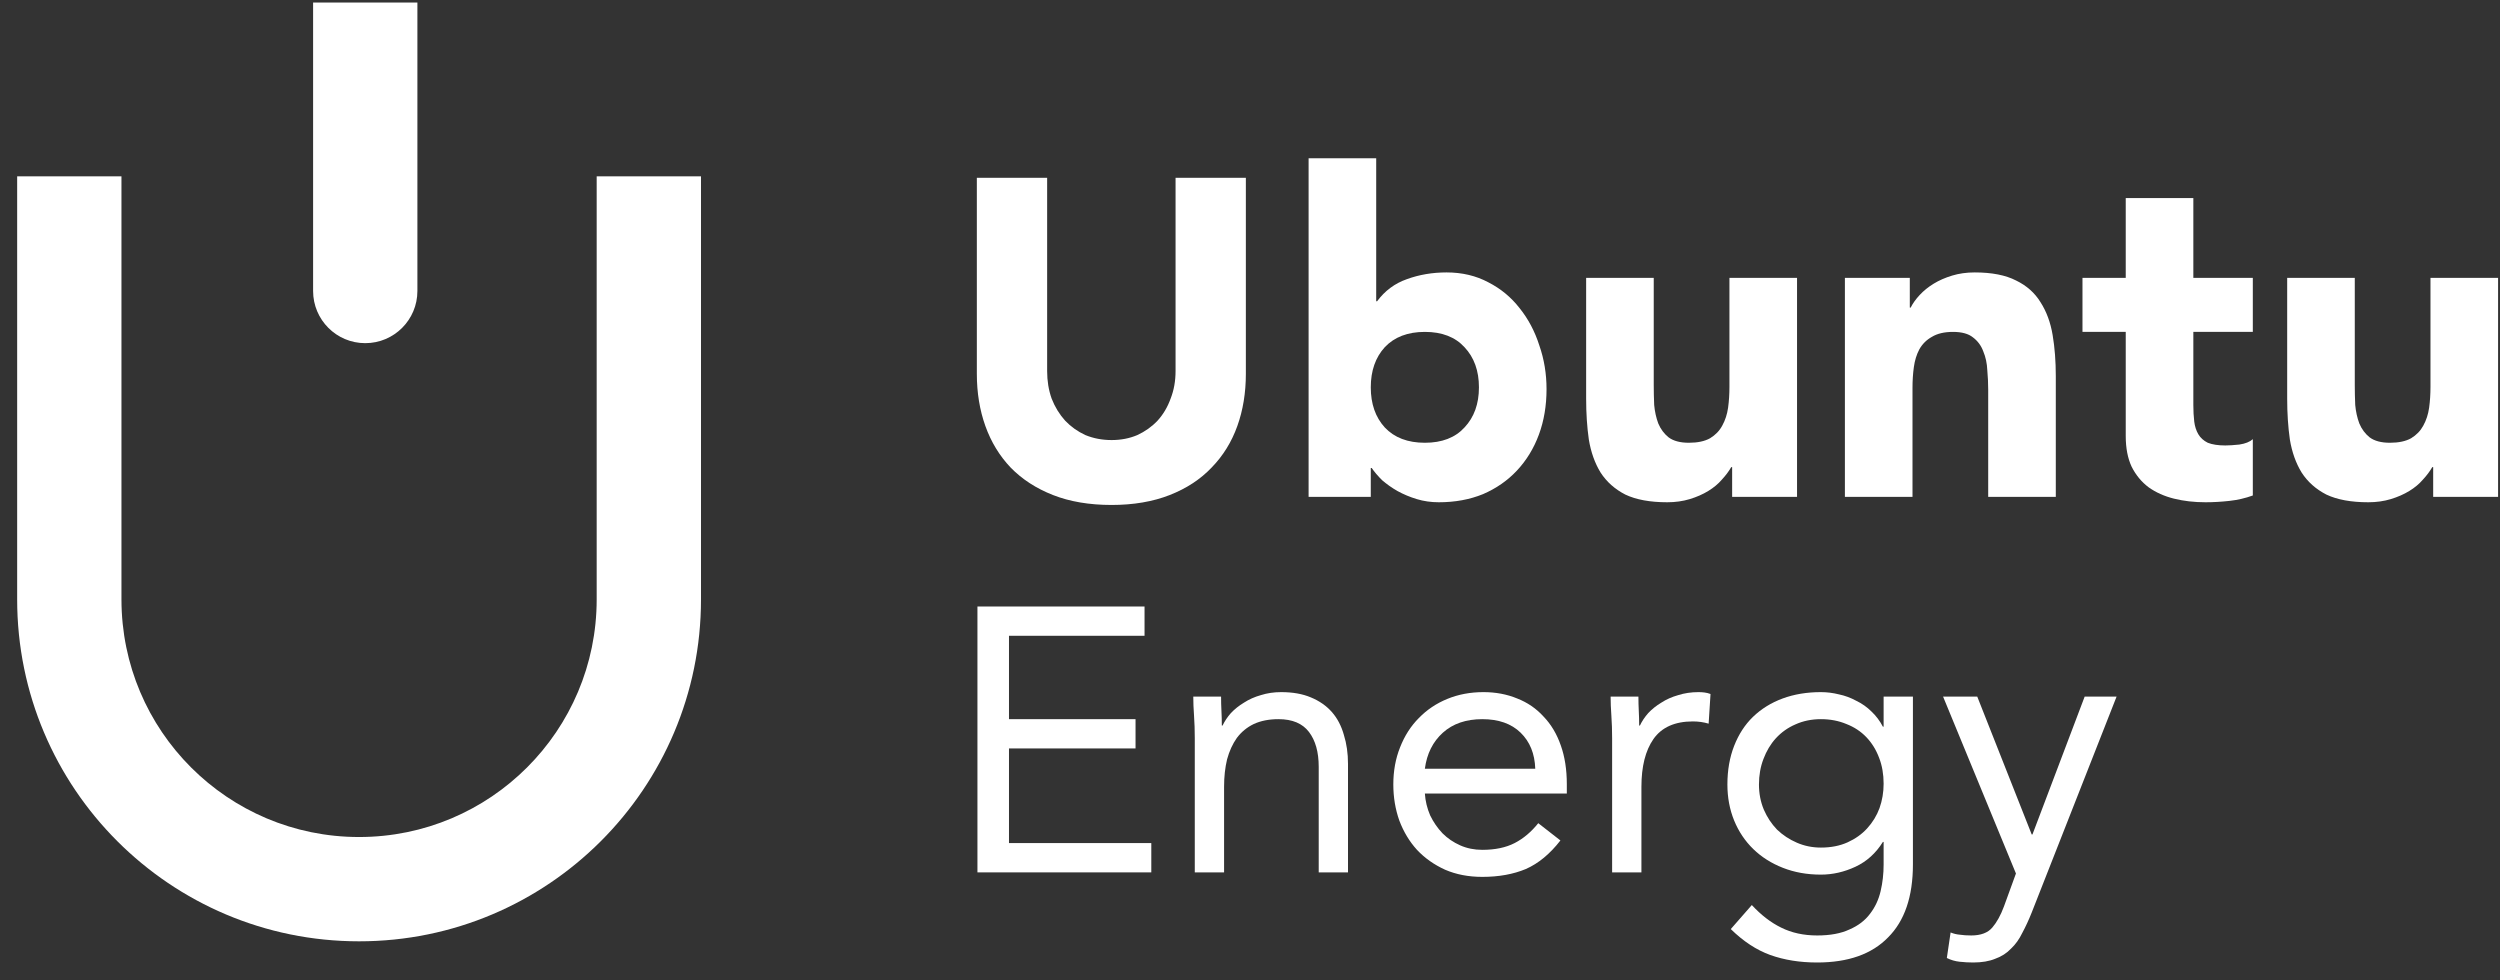<svg width="125" height="49" viewBox="0 0 125 49" fill="none" xmlns="http://www.w3.org/2000/svg">
<rect x="0" y="0" width="125" height="49" fill="#333333" stroke="none"/>
<path d="M62.293 18.691C62.293 19.637 62.151 20.509 61.865 21.305C61.58 22.101 61.152 22.792 60.581 23.378C60.025 23.963 59.327 24.422 58.486 24.752C57.644 25.082 56.675 25.248 55.579 25.248C54.467 25.248 53.491 25.082 52.65 24.752C51.809 24.422 51.103 23.963 50.532 23.378C49.976 22.792 49.555 22.101 49.27 21.305C48.985 20.509 48.842 19.637 48.842 18.691V8.89H52.357V18.556C52.357 19.051 52.432 19.51 52.582 19.93C52.747 20.351 52.973 20.719 53.258 21.034C53.544 21.335 53.882 21.575 54.272 21.755C54.678 21.921 55.113 22.003 55.579 22.003C56.044 22.003 56.473 21.921 56.863 21.755C57.254 21.575 57.592 21.335 57.877 21.034C58.163 20.719 58.38 20.351 58.531 19.93C58.696 19.51 58.778 19.051 58.778 18.556V8.89H62.293V18.691Z" fill="white"/>
<path d="M65.43 7.912H68.81V15.063H68.855C69.245 14.537 69.741 14.169 70.342 13.959C70.958 13.734 71.619 13.621 72.325 13.621C73.106 13.621 73.804 13.787 74.42 14.117C75.036 14.432 75.554 14.861 75.975 15.401C76.411 15.942 76.741 16.565 76.966 17.271C77.207 17.962 77.327 18.691 77.327 19.457C77.327 20.283 77.199 21.042 76.944 21.733C76.689 22.424 76.32 23.024 75.84 23.535C75.374 24.031 74.811 24.422 74.15 24.707C73.489 24.977 72.753 25.113 71.942 25.113C71.551 25.113 71.183 25.06 70.838 24.955C70.492 24.85 70.169 24.714 69.869 24.549C69.583 24.384 69.328 24.204 69.103 24.008C68.892 23.798 68.72 23.595 68.585 23.4H68.539V24.842H65.43V7.912ZM68.539 19.367C68.539 20.193 68.772 20.861 69.238 21.372C69.719 21.883 70.387 22.138 71.243 22.138C72.1 22.138 72.76 21.883 73.226 21.372C73.707 20.861 73.947 20.193 73.947 19.367C73.947 18.541 73.707 17.872 73.226 17.361C72.76 16.851 72.1 16.595 71.243 16.595C70.387 16.595 69.719 16.851 69.238 17.361C68.772 17.872 68.539 18.541 68.539 19.367Z" fill="white"/>
<path d="M89.852 24.842H86.607V23.355H86.562C86.442 23.565 86.284 23.776 86.089 23.986C85.909 24.196 85.683 24.384 85.413 24.549C85.143 24.714 84.835 24.85 84.489 24.955C84.144 25.06 83.768 25.113 83.363 25.113C82.507 25.113 81.808 24.985 81.267 24.729C80.742 24.459 80.329 24.091 80.028 23.625C79.743 23.16 79.547 22.611 79.442 21.981C79.352 21.35 79.307 20.666 79.307 19.93V13.892H82.687V19.254C82.687 19.57 82.694 19.9 82.709 20.246C82.739 20.576 82.807 20.884 82.912 21.169C83.032 21.455 83.205 21.688 83.43 21.868C83.671 22.048 84.009 22.138 84.444 22.138C84.88 22.138 85.233 22.063 85.503 21.913C85.774 21.748 85.976 21.537 86.112 21.282C86.262 21.012 86.359 20.711 86.405 20.381C86.45 20.05 86.472 19.705 86.472 19.344V13.892H89.852V24.842Z" fill="white"/>
<path d="M92.245 13.892H95.49V15.379H95.535C95.64 15.168 95.79 14.958 95.986 14.748C96.181 14.537 96.414 14.35 96.684 14.184C96.954 14.019 97.262 13.884 97.608 13.779C97.953 13.674 98.329 13.621 98.734 13.621C99.591 13.621 100.282 13.756 100.807 14.027C101.333 14.282 101.739 14.643 102.024 15.108C102.324 15.574 102.527 16.122 102.632 16.753C102.738 17.384 102.79 18.067 102.79 18.804V24.842H99.41V19.48C99.41 19.164 99.395 18.841 99.365 18.511C99.35 18.165 99.283 17.85 99.162 17.564C99.057 17.279 98.885 17.046 98.644 16.866C98.419 16.686 98.088 16.595 97.653 16.595C97.217 16.595 96.864 16.678 96.594 16.843C96.323 16.994 96.113 17.204 95.963 17.474C95.828 17.73 95.738 18.023 95.693 18.353C95.647 18.683 95.625 19.029 95.625 19.389V24.842H92.245V13.892Z" fill="white"/>
<path d="M112.641 16.595H109.667V20.246C109.667 20.546 109.682 20.824 109.712 21.079C109.742 21.32 109.81 21.53 109.915 21.71C110.02 21.89 110.178 22.033 110.388 22.138C110.614 22.228 110.907 22.273 111.267 22.273C111.447 22.273 111.68 22.258 111.966 22.228C112.266 22.183 112.491 22.093 112.641 21.958V24.774C112.266 24.91 111.875 25 111.47 25.045C111.064 25.09 110.666 25.113 110.276 25.113C109.705 25.113 109.179 25.052 108.698 24.932C108.218 24.812 107.797 24.624 107.437 24.369C107.076 24.099 106.791 23.753 106.58 23.332C106.385 22.912 106.287 22.401 106.287 21.8V16.595H104.124V13.892H106.287V9.904H109.667V13.892H112.641V16.595Z" fill="white"/>
<path d="M124.904 24.842H121.659V23.355H121.614C121.494 23.565 121.336 23.776 121.141 23.986C120.961 24.196 120.736 24.384 120.465 24.549C120.195 24.714 119.887 24.85 119.541 24.955C119.196 25.06 118.82 25.113 118.415 25.113C117.559 25.113 116.86 24.985 116.319 24.729C115.794 24.459 115.38 24.091 115.08 23.625C114.795 23.16 114.599 22.611 114.494 21.981C114.404 21.35 114.359 20.666 114.359 19.93V13.892H117.739V19.254C117.739 19.57 117.746 19.9 117.761 20.246C117.791 20.576 117.859 20.884 117.964 21.169C118.084 21.455 118.257 21.688 118.482 21.868C118.723 22.048 119.061 22.138 119.496 22.138C119.932 22.138 120.285 22.063 120.555 21.913C120.826 21.748 121.028 21.537 121.164 21.282C121.314 21.012 121.411 20.711 121.457 20.381C121.502 20.05 121.524 19.705 121.524 19.344V13.892H124.904V24.842Z" fill="white"/>
<path d="M48.872 30.325H57.227V31.789H50.449V35.958H56.777V37.422H50.449V42.154H57.565V43.619H48.872V30.325Z" fill="white"/>
<path d="M59.739 36.915C59.739 36.515 59.727 36.139 59.702 35.789C59.677 35.438 59.664 35.119 59.664 34.831H61.054C61.054 35.069 61.06 35.307 61.072 35.545C61.085 35.783 61.091 36.027 61.091 36.277H61.129C61.229 36.064 61.367 35.858 61.542 35.657C61.73 35.457 61.949 35.282 62.199 35.132C62.449 34.969 62.731 34.844 63.044 34.756C63.357 34.656 63.695 34.606 64.058 34.606C64.634 34.606 65.128 34.694 65.541 34.869C65.967 35.044 66.317 35.288 66.593 35.601C66.868 35.914 67.068 36.296 67.194 36.746C67.331 37.184 67.4 37.666 67.4 38.192V43.619H65.936V38.342C65.936 37.604 65.773 37.022 65.447 36.596C65.122 36.171 64.615 35.958 63.926 35.958C63.451 35.958 63.038 36.039 62.687 36.202C62.349 36.365 62.068 36.596 61.842 36.897C61.629 37.197 61.467 37.554 61.354 37.967C61.254 38.38 61.204 38.837 61.204 39.338V43.619H59.739V36.915Z" fill="white"/>
<path d="M78.021 42.023C77.496 42.699 76.92 43.174 76.294 43.45C75.668 43.712 74.942 43.844 74.116 43.844C73.427 43.844 72.808 43.725 72.257 43.487C71.706 43.237 71.237 42.905 70.849 42.492C70.473 42.079 70.179 41.591 69.966 41.028C69.766 40.464 69.666 39.863 69.666 39.225C69.666 38.549 69.778 37.929 70.004 37.366C70.229 36.79 70.542 36.302 70.943 35.901C71.343 35.488 71.819 35.169 72.37 34.944C72.92 34.719 73.521 34.606 74.172 34.606C74.785 34.606 75.349 34.712 75.862 34.925C76.375 35.125 76.813 35.426 77.176 35.826C77.552 36.214 77.84 36.696 78.04 37.272C78.24 37.836 78.341 38.48 78.341 39.206V39.676H71.243C71.268 40.051 71.356 40.414 71.506 40.765C71.669 41.103 71.875 41.403 72.126 41.666C72.376 41.916 72.67 42.117 73.008 42.267C73.346 42.417 73.715 42.492 74.116 42.492C74.754 42.492 75.292 42.379 75.731 42.154C76.169 41.929 76.563 41.597 76.913 41.159L78.021 42.023ZM76.763 38.436C76.738 37.685 76.494 37.084 76.031 36.634C75.568 36.183 74.929 35.958 74.116 35.958C73.302 35.958 72.645 36.183 72.144 36.634C71.644 37.084 71.343 37.685 71.243 38.436H76.763Z" fill="white"/>
<path d="M80.606 36.915C80.606 36.515 80.594 36.139 80.569 35.789C80.544 35.438 80.531 35.119 80.531 34.831H81.921C81.921 35.069 81.927 35.307 81.939 35.545C81.952 35.783 81.958 36.027 81.958 36.277H81.996C82.096 36.064 82.234 35.858 82.409 35.657C82.597 35.457 82.816 35.282 83.066 35.132C83.316 34.969 83.598 34.844 83.911 34.756C84.224 34.656 84.562 34.606 84.925 34.606C85.025 34.606 85.125 34.612 85.225 34.625C85.325 34.637 85.425 34.662 85.526 34.7L85.432 36.183C85.181 36.108 84.918 36.071 84.643 36.071C83.742 36.071 83.085 36.365 82.672 36.953C82.271 37.529 82.071 38.324 82.071 39.338V43.619H80.606V36.915Z" fill="white"/>
<path d="M95.646 43.224C95.646 44.827 95.233 46.041 94.407 46.867C93.593 47.706 92.41 48.125 90.858 48.125C89.994 48.125 89.212 48 88.511 47.749C87.822 47.499 87.165 47.067 86.539 46.454L87.591 45.252C88.054 45.753 88.542 46.128 89.055 46.379C89.581 46.642 90.182 46.773 90.858 46.773C91.509 46.773 92.047 46.673 92.473 46.473C92.911 46.285 93.255 46.022 93.505 45.684C93.756 45.359 93.931 44.983 94.031 44.557C94.131 44.132 94.181 43.688 94.181 43.224V42.098H94.144C93.793 42.661 93.336 43.074 92.773 43.337C92.21 43.6 91.634 43.731 91.046 43.731C90.357 43.731 89.725 43.619 89.149 43.393C88.573 43.168 88.079 42.855 87.666 42.455C87.253 42.054 86.934 41.578 86.708 41.028C86.483 40.477 86.37 39.876 86.37 39.225C86.37 38.511 86.483 37.867 86.708 37.291C86.934 36.715 87.246 36.233 87.647 35.845C88.06 35.445 88.555 35.138 89.13 34.925C89.706 34.712 90.345 34.606 91.046 34.606C91.346 34.606 91.647 34.644 91.947 34.719C92.247 34.781 92.535 34.888 92.811 35.038C93.099 35.175 93.355 35.357 93.58 35.582C93.806 35.795 93.993 36.045 94.144 36.333H94.181V34.831H95.646V43.224ZM87.948 39.225C87.948 39.676 88.029 40.095 88.192 40.483C88.354 40.858 88.573 41.19 88.849 41.478C89.137 41.754 89.468 41.973 89.844 42.135C90.219 42.298 90.62 42.379 91.046 42.379C91.546 42.379 91.991 42.292 92.379 42.117C92.767 41.941 93.092 41.71 93.355 41.422C93.63 41.121 93.837 40.783 93.975 40.408C94.112 40.02 94.181 39.613 94.181 39.187C94.181 38.712 94.106 38.28 93.956 37.892C93.806 37.491 93.593 37.147 93.318 36.859C93.042 36.571 92.71 36.352 92.322 36.202C91.934 36.039 91.509 35.958 91.046 35.958C90.582 35.958 90.157 36.045 89.769 36.221C89.393 36.383 89.068 36.615 88.792 36.915C88.53 37.203 88.323 37.548 88.173 37.948C88.023 38.336 87.948 38.762 87.948 39.225Z" fill="white"/>
<path d="M101.585 45.628C101.435 46.003 101.279 46.341 101.116 46.642C100.966 46.955 100.778 47.218 100.553 47.43C100.34 47.656 100.077 47.825 99.764 47.937C99.464 48.062 99.094 48.125 98.656 48.125C98.444 48.125 98.218 48.112 97.98 48.087C97.755 48.062 97.542 48 97.342 47.9L97.53 46.623C97.68 46.685 97.836 46.723 97.999 46.736C98.162 46.761 98.35 46.773 98.562 46.773C99.038 46.773 99.389 46.642 99.614 46.379C99.839 46.116 100.033 45.765 100.196 45.327L100.797 43.675L97.154 34.831H98.863L101.585 41.722H101.623L104.233 34.831H105.829L101.585 45.628Z" fill="white"/>
<path fill-rule="evenodd" clip-rule="evenodd" d="M6.073 29.97V8.818H0.858V29.97C0.858 39.412 8.512 47.066 17.954 47.066C27.395 47.066 35.05 39.412 35.05 29.97V8.818H29.834V29.97C29.834 36.532 24.515 41.851 17.954 41.851C11.392 41.851 6.073 36.532 6.073 29.97Z" fill="white"/>
<path d="M18.263 17.158C19.703 17.158 20.87 15.99 20.87 14.55V0.125H15.655V14.55C15.655 15.99 16.822 17.158 18.263 17.158Z" fill="white"/>
</svg>
